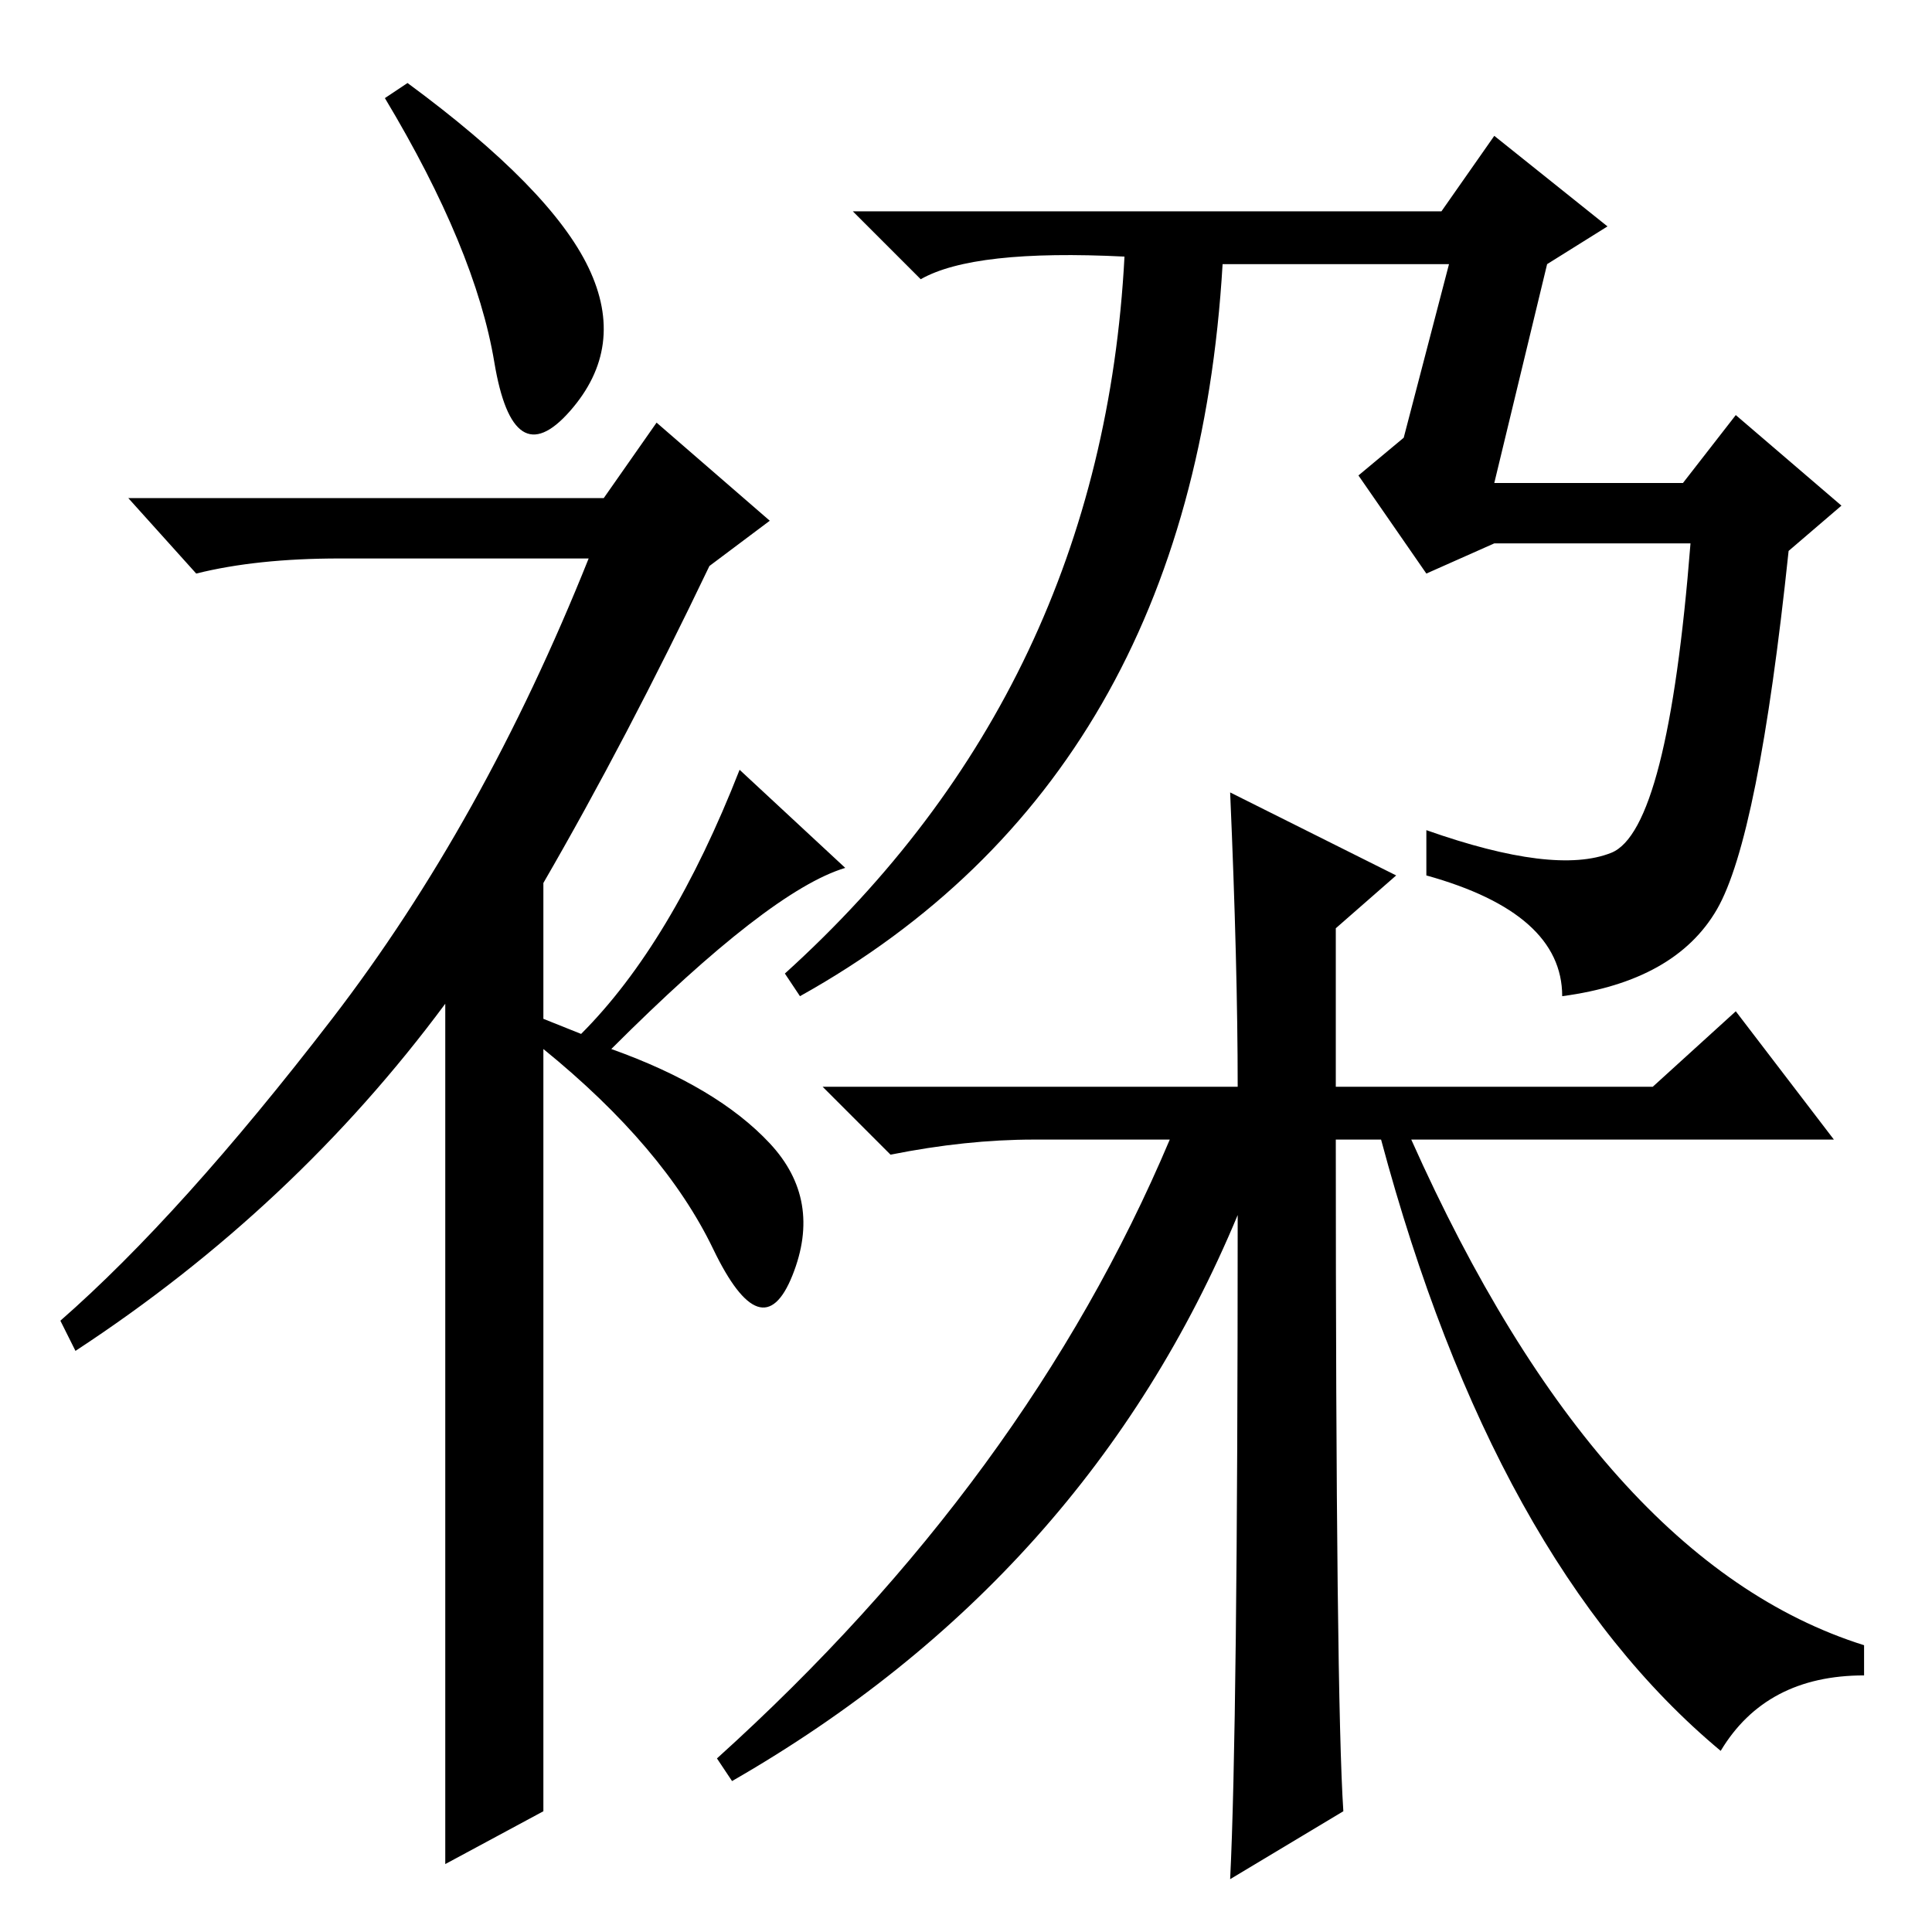 <?xml version="1.0" standalone="no"?>
<!DOCTYPE svg PUBLIC "-//W3C//DTD SVG 1.1//EN" "http://www.w3.org/Graphics/SVG/1.1/DTD/svg11.dtd" >
<svg xmlns="http://www.w3.org/2000/svg" xmlns:xlink="http://www.w3.org/1999/xlink" version="1.1" viewBox="0 -36 256 256">
  <g transform="matrix(1 0 0 -1 0 220)">
   <path fill="currentColor"
d="M87 200l15 -13l-8 -6q-11 -23 -22 -42v-18l5 -2q12 12 21 35l14 -13q-10 -3 -31 -24q14 -5 21 -12.5t3 -17.5t-10.5 3.5t-22.5 26.5v-101l-13 -7v114q-20 -27 -49 -46l-2 4q16 14 36 40t34 61h-33q-11 0 -19 -2l-9 10h63zM122 219l-9 9h78l7 10l15 -12l-8 -5l-7 -29h25
l7 9l14 -12l-7 -6q-4 -38 -9.5 -47.5t-20.5 -11.5q0 11 -18 16v6q17 -6 24.5 -3t10.5 41h-26l-9 -4l-9 13l6 5l6 23h-30q-4 -68 -56 -97l-2 3q42 38 45 95q-20 1 -27 -3zM137 105q-9 0 -19 -2l-9 9h55q0 16 -1 39l22 -11l-8 -7v-21h42l11 10l13 -17h-56q25 -56 60 -67v-4
q-13 0 -19 -10q-30 25 -45 81h-6q0 -74 1 -89l-15 -9q1 20 1 88q-20 -48 -67 -75l-2 3q41 37 60 82h-18zM65.5 208q-2.5 15 -14.5 35l3 2q19 -14 24 -24.5t-2.5 -19t-10 6.5z" />
  </g>

</svg>
